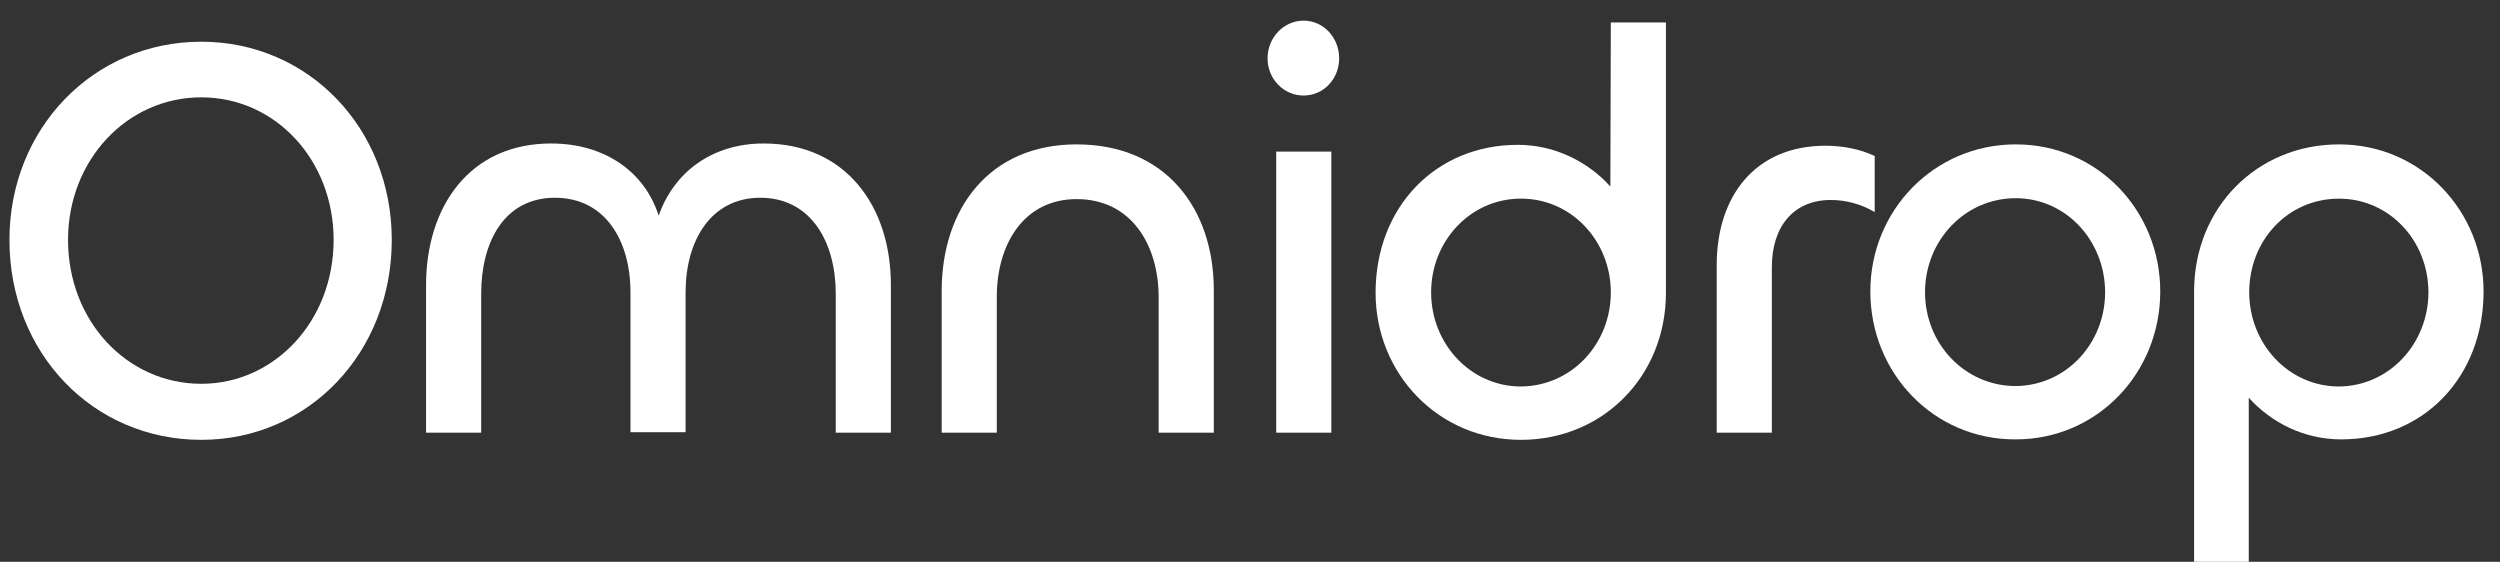 <svg width="89" height="20" viewBox="0 0 89 20" fill="none" xmlns="http://www.w3.org/2000/svg">
<rect x="0" y="0" width="89" height="20" fill="#333333" stroke="none"/>
<path d="M0.336 8.54C0.336 4.582 3.318 1.485 7.165 1.485C10.981 1.485 13.947 4.566 13.947 8.54C13.947 12.562 10.981 15.658 7.165 15.658C3.303 15.658 0.336 12.562 0.336 8.54ZM11.877 8.54C11.877 5.699 9.807 3.465 7.165 3.465C4.523 3.465 2.422 5.699 2.422 8.54C2.422 11.429 4.523 13.663 7.165 13.663C9.776 13.663 11.877 11.429 11.877 8.54Z" fill="white"/>
<path d="M31.715 10.136V15.403H29.753V10.455C29.753 8.636 28.887 7.04 27.064 7.04C25.303 7.04 24.407 8.572 24.407 10.407V15.387H22.445V10.407C22.445 8.572 21.549 7.04 19.757 7.04C17.934 7.04 17.13 8.636 17.13 10.455V15.403H15.168V10.152C15.168 7.359 16.713 5.108 19.618 5.108C21.549 5.108 22.955 6.13 23.449 7.678C23.99 6.13 25.349 5.108 27.188 5.108C30.123 5.108 31.715 7.359 31.715 10.136Z" fill="white"/>
<path d="M35.486 10.567V15.403H33.524V10.359C33.524 7.439 35.208 5.14 38.328 5.14C41.496 5.14 43.211 7.423 43.211 10.327V15.403H41.248V10.583C41.248 8.699 40.26 7.088 38.328 7.088C36.444 7.088 35.486 8.699 35.486 10.567Z" fill="white"/>
<path d="M45.125 2.076C45.125 1.342 45.697 0.735 46.408 0.735C47.118 0.735 47.674 1.342 47.674 2.076C47.674 2.81 47.118 3.401 46.408 3.401C45.697 3.401 45.125 2.81 45.125 2.076ZM47.396 5.396V15.403H45.434V5.396H47.396Z" fill="white"/>
<path d="M48.971 10.423C48.971 7.375 51.103 5.156 54.038 5.156C55.336 5.156 56.526 5.747 57.329 6.64L57.345 0.799H59.307V10.423C59.307 13.392 57.066 15.658 54.147 15.658C51.196 15.658 48.971 13.296 48.971 10.423ZM57.345 10.407C57.345 8.588 55.954 7.071 54.147 7.071C52.339 7.071 50.948 8.588 50.948 10.407C50.948 12.242 52.354 13.759 54.147 13.759C55.954 13.743 57.345 12.242 57.345 10.407Z" fill="white"/>
<path d="M61.115 15.403V9.434C61.115 7.008 62.46 5.188 64.993 5.188C65.611 5.188 66.245 5.316 66.739 5.555V7.55C66.26 7.263 65.704 7.119 65.179 7.119C63.865 7.119 63.078 8.045 63.078 9.513V15.403H61.115Z" fill="white"/>
<path d="M66.584 10.375C66.584 7.487 68.855 5.14 71.76 5.14C74.695 5.14 76.905 7.518 76.905 10.375C76.905 13.28 74.664 15.642 71.76 15.642C68.84 15.658 66.584 13.28 66.584 10.375ZM74.942 10.407C74.942 8.572 73.552 7.056 71.76 7.056C69.937 7.056 68.531 8.572 68.531 10.407C68.531 12.227 69.937 13.743 71.76 13.743C73.567 13.727 74.942 12.211 74.942 10.407Z" fill="white"/>
<path d="M78.11 19.999V10.375C78.11 7.391 80.35 5.14 83.27 5.14C86.19 5.14 88.415 7.518 88.415 10.375C88.415 13.408 86.298 15.642 83.347 15.642C82.034 15.642 80.86 15.052 80.056 14.158V19.999H78.11ZM86.452 10.407C86.452 8.572 85.062 7.072 83.27 7.072C81.447 7.072 80.072 8.556 80.072 10.407C80.072 12.227 81.462 13.759 83.27 13.759C85.077 13.743 86.452 12.211 86.452 10.407Z" fill="white"/>
</svg>
